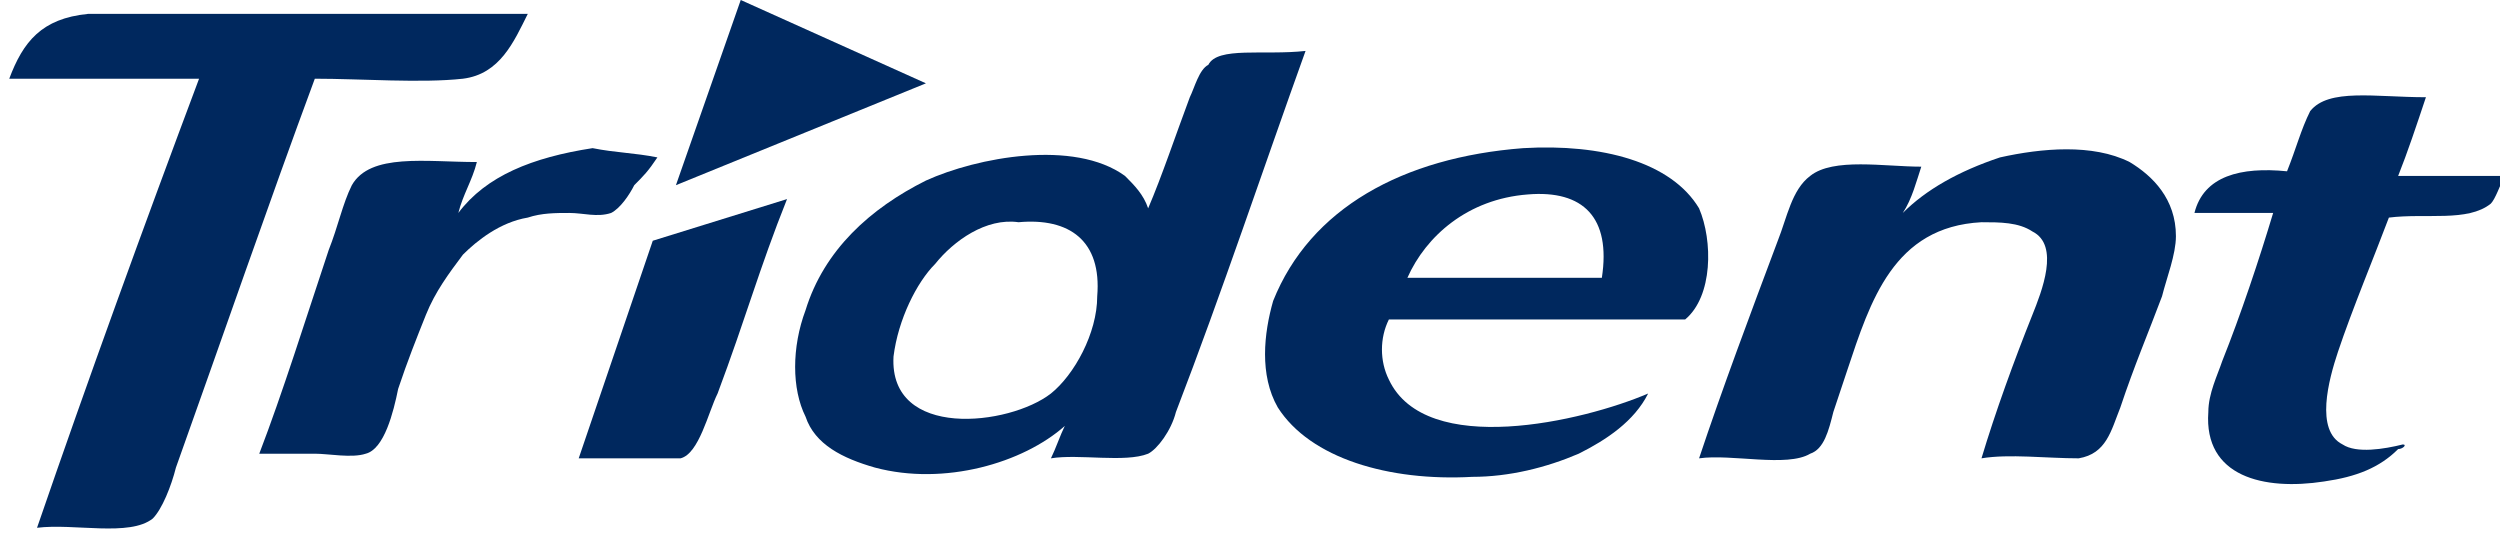 <?xml version="1.0" encoding="utf-8"?>
<!-- Generator: Adobe Illustrator 18.1.0, SVG Export Plug-In . SVG Version: 6.00 Build 0)  -->
<!DOCTYPE svg PUBLIC "-//W3C//DTD SVG 1.1//EN" "http://www.w3.org/Graphics/SVG/1.1/DTD/svg11.dtd">
<svg version="1.1" id="Layer_1" xmlns="http://www.w3.org/2000/svg" xmlns:xlink="http://www.w3.org/1999/xlink" x="0px" y="0px"
	 viewBox="0 0 54 12" enable-background="new 0 0 54 12" xml:space="preserve">
<g>
	<g>
		<polyline fill="#00285E" points="16,0 20,1.8 14.6,4 16,0 		"/>
		<path fill="#00285E" d="M17,4.3c-0.6,1.5-0.9,2.6-1.5,4.2c-0.2,0.4-0.4,1.3-0.8,1.4c-0.1,0-0.2,0-0.4,0c-0.2,0-0.5,0-0.7,0
			c-0.4,0-0.7,0-1.1,0l1.6-4.7L17,4.3"/>
		<path fill-rule="evenodd" clip-rule="evenodd" fill="#00285E" d="M11.4,0.3c-0.3,0.6-0.6,1.3-1.4,1.4c-0.9,0.1-2.2,0-3.2,0
			c-1,2.7-2,5.6-3,8.4c-0.1,0.4-0.3,0.9-0.5,1.1c-0.5,0.4-1.7,0.1-2.5,0.2c1.1-3.2,2.3-6.5,3.5-9.7c-1.4,0-2.8,0-4.1,0
			c0.3-0.8,0.7-1.3,1.7-1.4c0.8,0,1.6,0,2.4,0C6.6,0.3,9.1,0.3,11.4,0.3z"/>
		<path fill-rule="evenodd" clip-rule="evenodd" fill="#00285E" d="M28.2,1.1c-0.9,2.5-1.8,5.2-2.8,7.8c-0.1,0.4-0.4,0.8-0.6,0.9
			c-0.5,0.2-1.5,0-2.1,0.1c0.1-0.2,0.2-0.5,0.3-0.7c-0.9,0.8-2.6,1.3-4.1,0.9c-0.7-0.2-1.3-0.5-1.5-1.1c-0.3-0.6-0.3-1.5,0-2.3
			c0.4-1.3,1.4-2.2,2.6-2.8c1.1-0.5,3.2-0.9,4.3-0.1c0.2,0.2,0.4,0.4,0.5,0.7c0.3-0.7,0.6-1.6,0.9-2.4c0.1-0.2,0.2-0.6,0.4-0.7
			C26.3,1,27.3,1.2,28.2,1.1z M20.2,5.7c-0.4,0.4-0.8,1.2-0.9,2c-0.1,1.8,2.5,1.5,3.4,0.8c0.5-0.4,1-1.3,1-2.1
			c0.1-1.2-0.6-1.7-1.7-1.6C21.3,4.7,20.6,5.2,20.2,5.7z"/>
		<path fill-rule="evenodd" clip-rule="evenodd" fill="#00285E" d="M52.4,2.1c-0.2,0.6-0.4,1.2-0.6,1.7c0.8,0,1.5,0,2.3,0
			c-0.1,0.2-0.2,0.5-0.3,0.6c-0.5,0.4-1.4,0.2-2.2,0.3c-0.3,0.8-0.8,2-1.1,2.9c-0.2,0.6-0.5,1.7,0.1,2c0.3,0.2,0.9,0.1,1.3,0
			c0.1,0,0,0.1-0.1,0.1c-0.4,0.4-0.9,0.6-1.6,0.7c-1.3,0.2-2.6-0.1-2.5-1.5c0-0.4,0.2-0.8,0.3-1.1c0.4-1,0.8-2.2,1.1-3.2
			c-0.6,0-1.2,0-1.7,0c0.2-0.8,1-1,2-0.9c0.2-0.5,0.3-0.9,0.5-1.3C50.3,1.9,51.3,2.1,52.4,2.1z"/>
		<path fill-rule="evenodd" clip-rule="evenodd" fill="#00285E" d="M42.8,9.9c0.3-1,0.7-2.1,1.1-3.1c0.2-0.5,0.6-1.5,0-1.8
			c-0.3-0.2-0.7-0.2-1.1-0.2c-1.9,0.1-2.4,1.7-2.9,3.2c-0.1,0.3-0.2,0.6-0.3,0.9c-0.1,0.4-0.2,0.8-0.5,0.9c-0.5,0.3-1.7,0-2.4,0.1
			c0.5-1.5,1.1-3.1,1.7-4.7c0.2-0.5,0.3-1.1,0.7-1.4c0.5-0.4,1.6-0.2,2.4-0.2c-0.1,0.3-0.2,0.7-0.4,1c0,0,0,0,0,0
			c0.5-0.5,1.2-0.9,2.1-1.2c0.9-0.2,2-0.3,2.8,0.1c0.5,0.3,1,0.8,1,1.6c0,0.4-0.2,0.9-0.3,1.3c-0.3,0.8-0.6,1.5-0.9,2.4
			c-0.2,0.5-0.3,1-0.9,1.1C44.2,9.9,43.4,9.8,42.8,9.9z"/>
		<path fill-rule="evenodd" clip-rule="evenodd" fill="#00285E" d="M36.4,6.9c-2.1,0-4.3,0-6.4,0c-0.2,0.4-0.2,0.9,0,1.3
			c0.8,1.7,4.2,0.9,5.6,0.3c-0.3,0.6-0.9,1-1.5,1.3c-0.7,0.3-1.5,0.5-2.3,0.5c-1.8,0.1-3.5-0.4-4.2-1.5c-0.4-0.7-0.3-1.6-0.1-2.3
			c0.8-2,2.8-3.1,5.4-3.3c1.7-0.1,3.2,0.3,3.8,1.3C37,5.2,37,6.4,36.4,6.9z M33,4.2c-1.3,0.1-2.2,0.9-2.6,1.8c1.4,0,2.8,0,4.2,0
			C34.8,4.7,34.2,4.1,33,4.2z"/>
		<path fill-rule="evenodd" clip-rule="evenodd" fill="#00285E" d="M14.2,3.4C14,3.7,13.9,3.8,13.7,4c-0.1,0.2-0.3,0.5-0.5,0.6
			c-0.3,0.1-0.6,0-0.9,0c-0.3,0-0.6,0-0.9,0.1c-0.6,0.1-1.1,0.5-1.4,0.8C9.7,5.9,9.4,6.3,9.2,6.8c-0.2,0.5-0.4,1-0.6,1.6
			C8.5,8.9,8.3,9.7,7.9,9.8c-0.3,0.1-0.8,0-1.1,0c-0.4,0-0.8,0-1.2,0c0.5-1.3,1-2.9,1.5-4.4c0.2-0.5,0.3-1,0.5-1.4
			c0.4-0.7,1.6-0.5,2.7-0.5c-0.1,0.4-0.3,0.7-0.4,1.1c0,0,0,0,0,0c0.6-0.8,1.6-1.2,2.9-1.4C13.3,3.3,13.7,3.3,14.2,3.4z"/>
	</g>
</g>
</svg>
